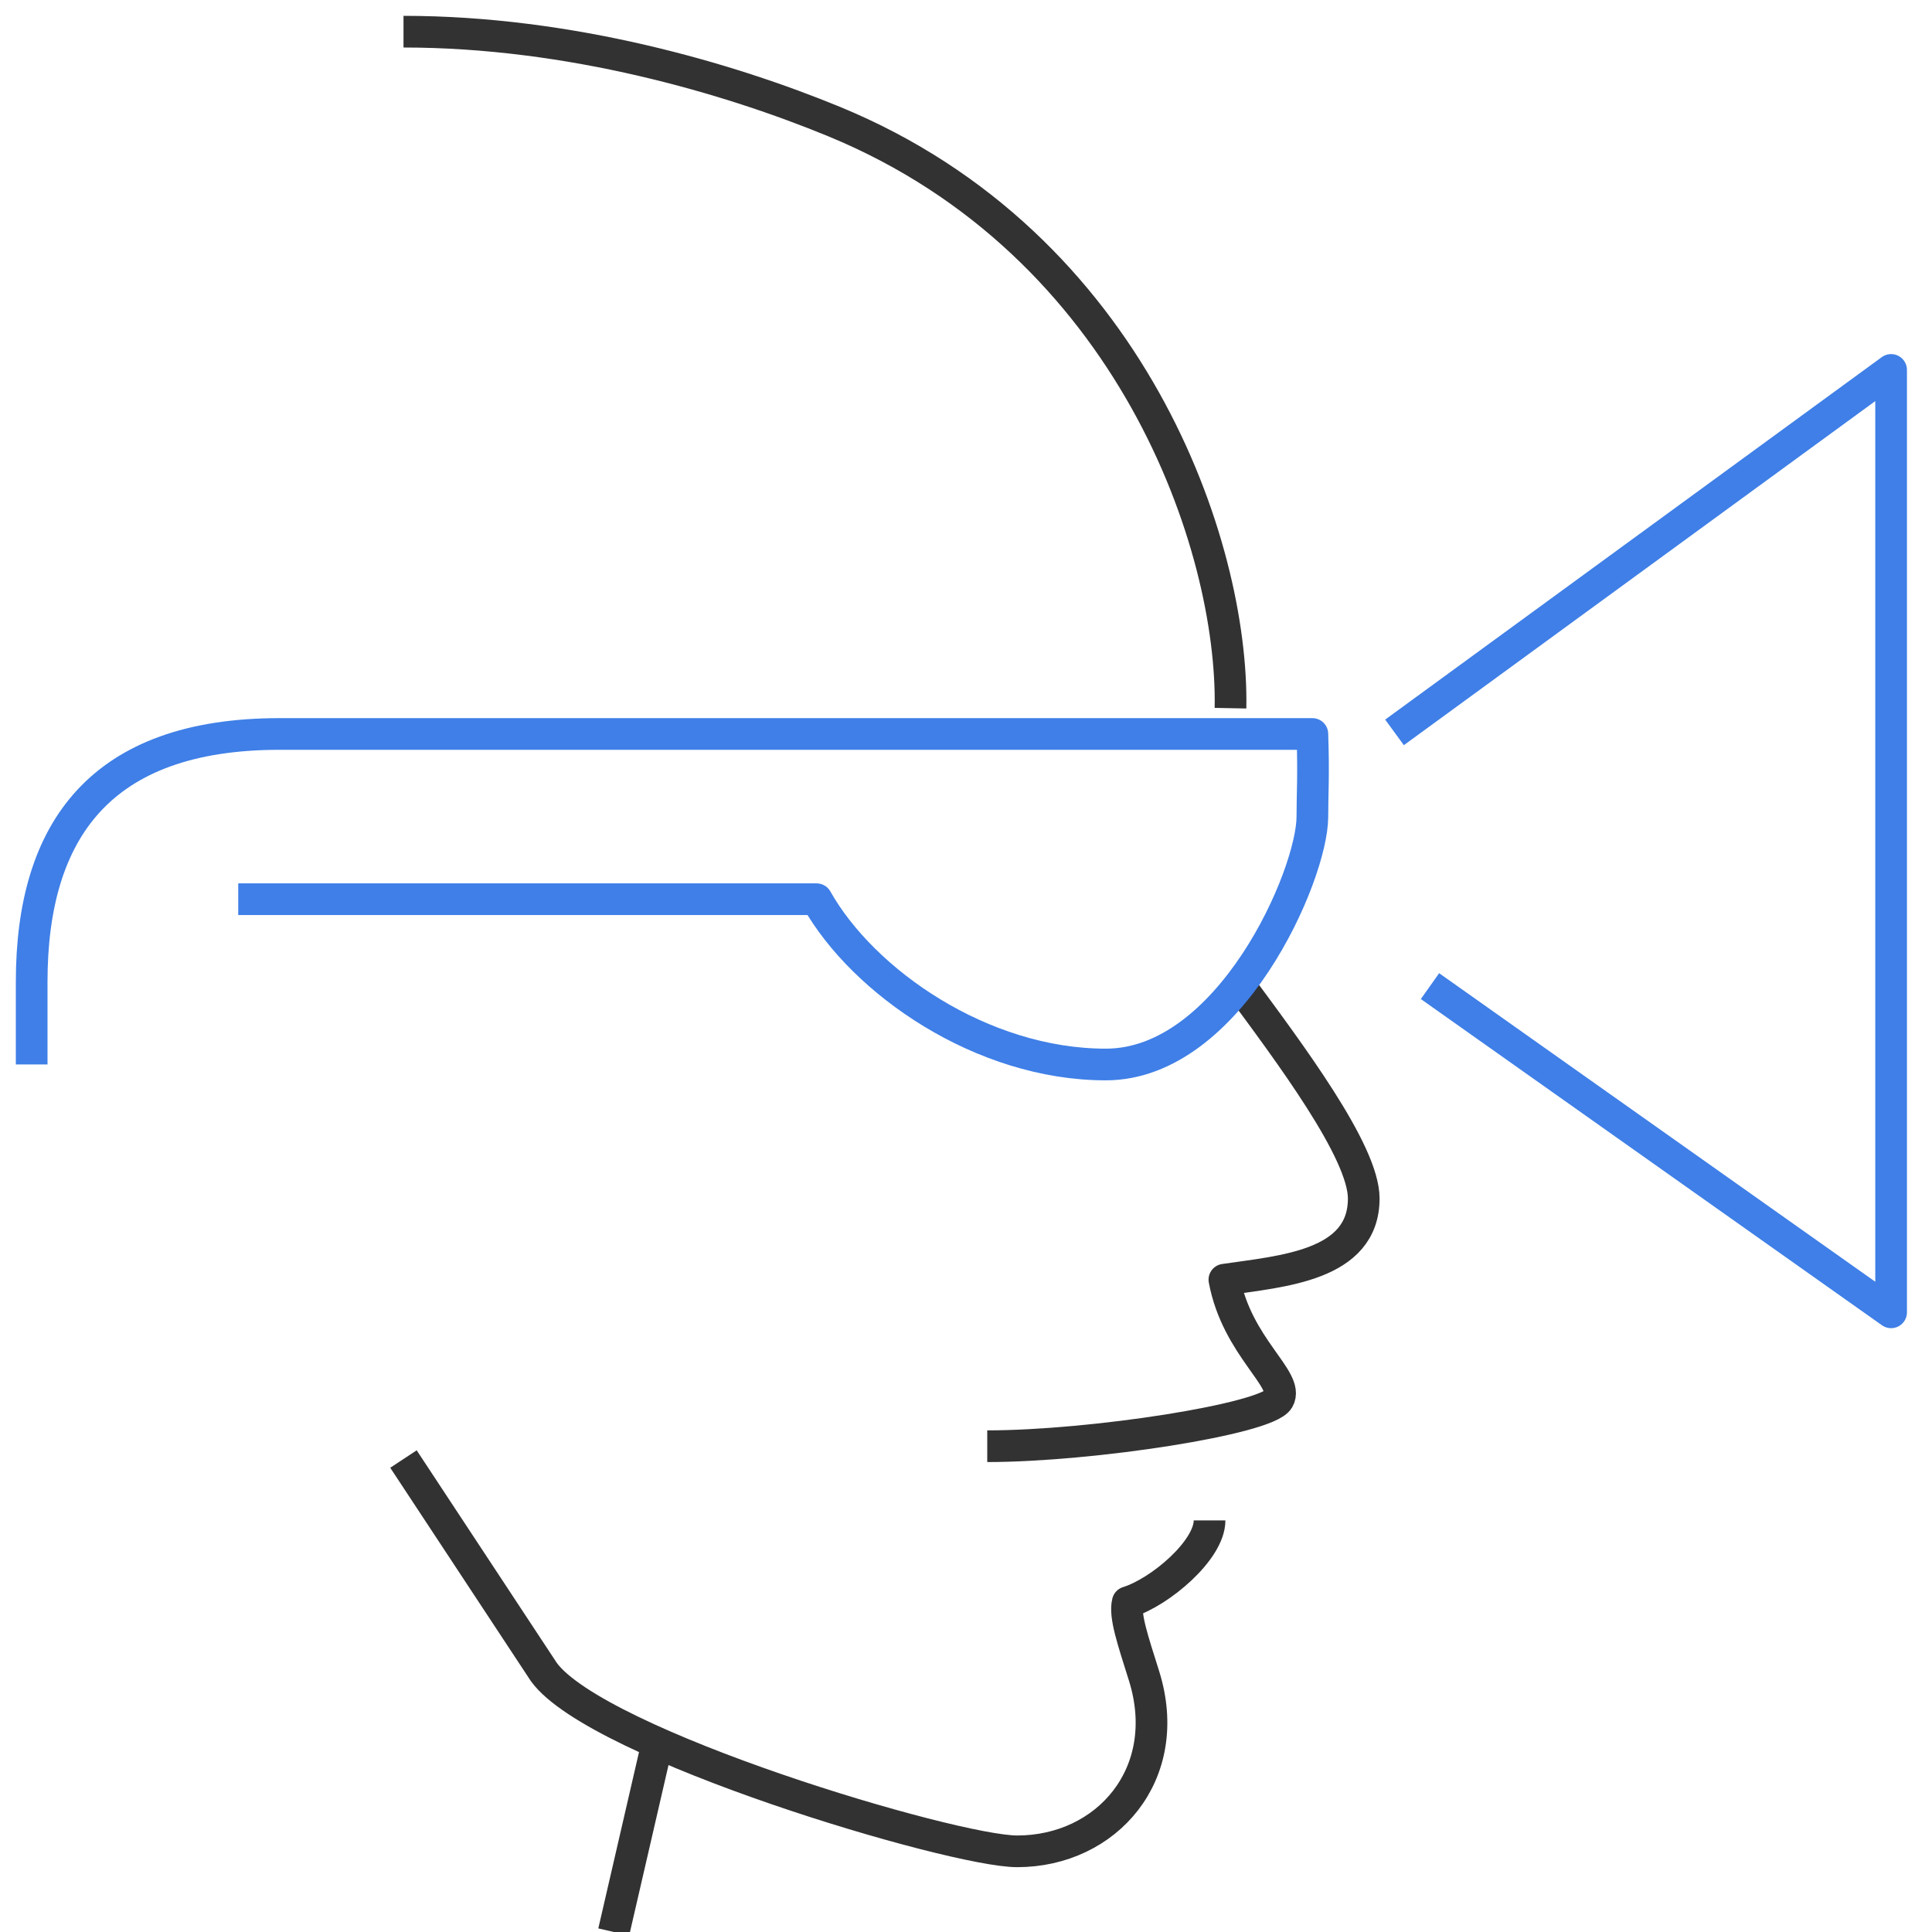 <svg xmlns="http://www.w3.org/2000/svg" width="61" height="61" viewBox="0 0 61 61">
    <g fill="none" fill-rule="evenodd" stroke-linejoin="round">
        <path stroke="#323232" d="M37.19 47.005c0 .943-1.567 2.268-2.583 2.583-.108.417.16 1.197.513 2.321.971 3.094-1.176 5.544-4.005 5.544-2.028 0-13.256-3.347-14.942-5.659l-4.434-6.727M19.776 53.941L18.378 59.999M38.06 30c1.671 2.263 3.998 5.36 3.998 6.84 0 2.129-2.58 2.296-4.4 2.564.397 2.132 2.067 3.154 1.71 3.776-.355.624-5.908 1.482-9.197 1.482M11.74 0C17 0 22.007 1.467 25.344 2.842c9.39 3.869 12.605 13.392 12.507 18.518" transform="translate(1 1)"/>
        <path stroke="#3F7FE7" d="M6.522 27.391h18.26C26.25 30 30 32.61 33.914 32.61c3.913 0 6.522-5.978 6.522-7.826 0-.707.045-1.305 0-2.61H7.826C2.174 22.174 0 25.218 0 30v2.609M44.15 30.135L58.709 40.435 58.709 10.68 43.03 22.124" transform="translate(1 1)"/>
    </g>
</svg>
